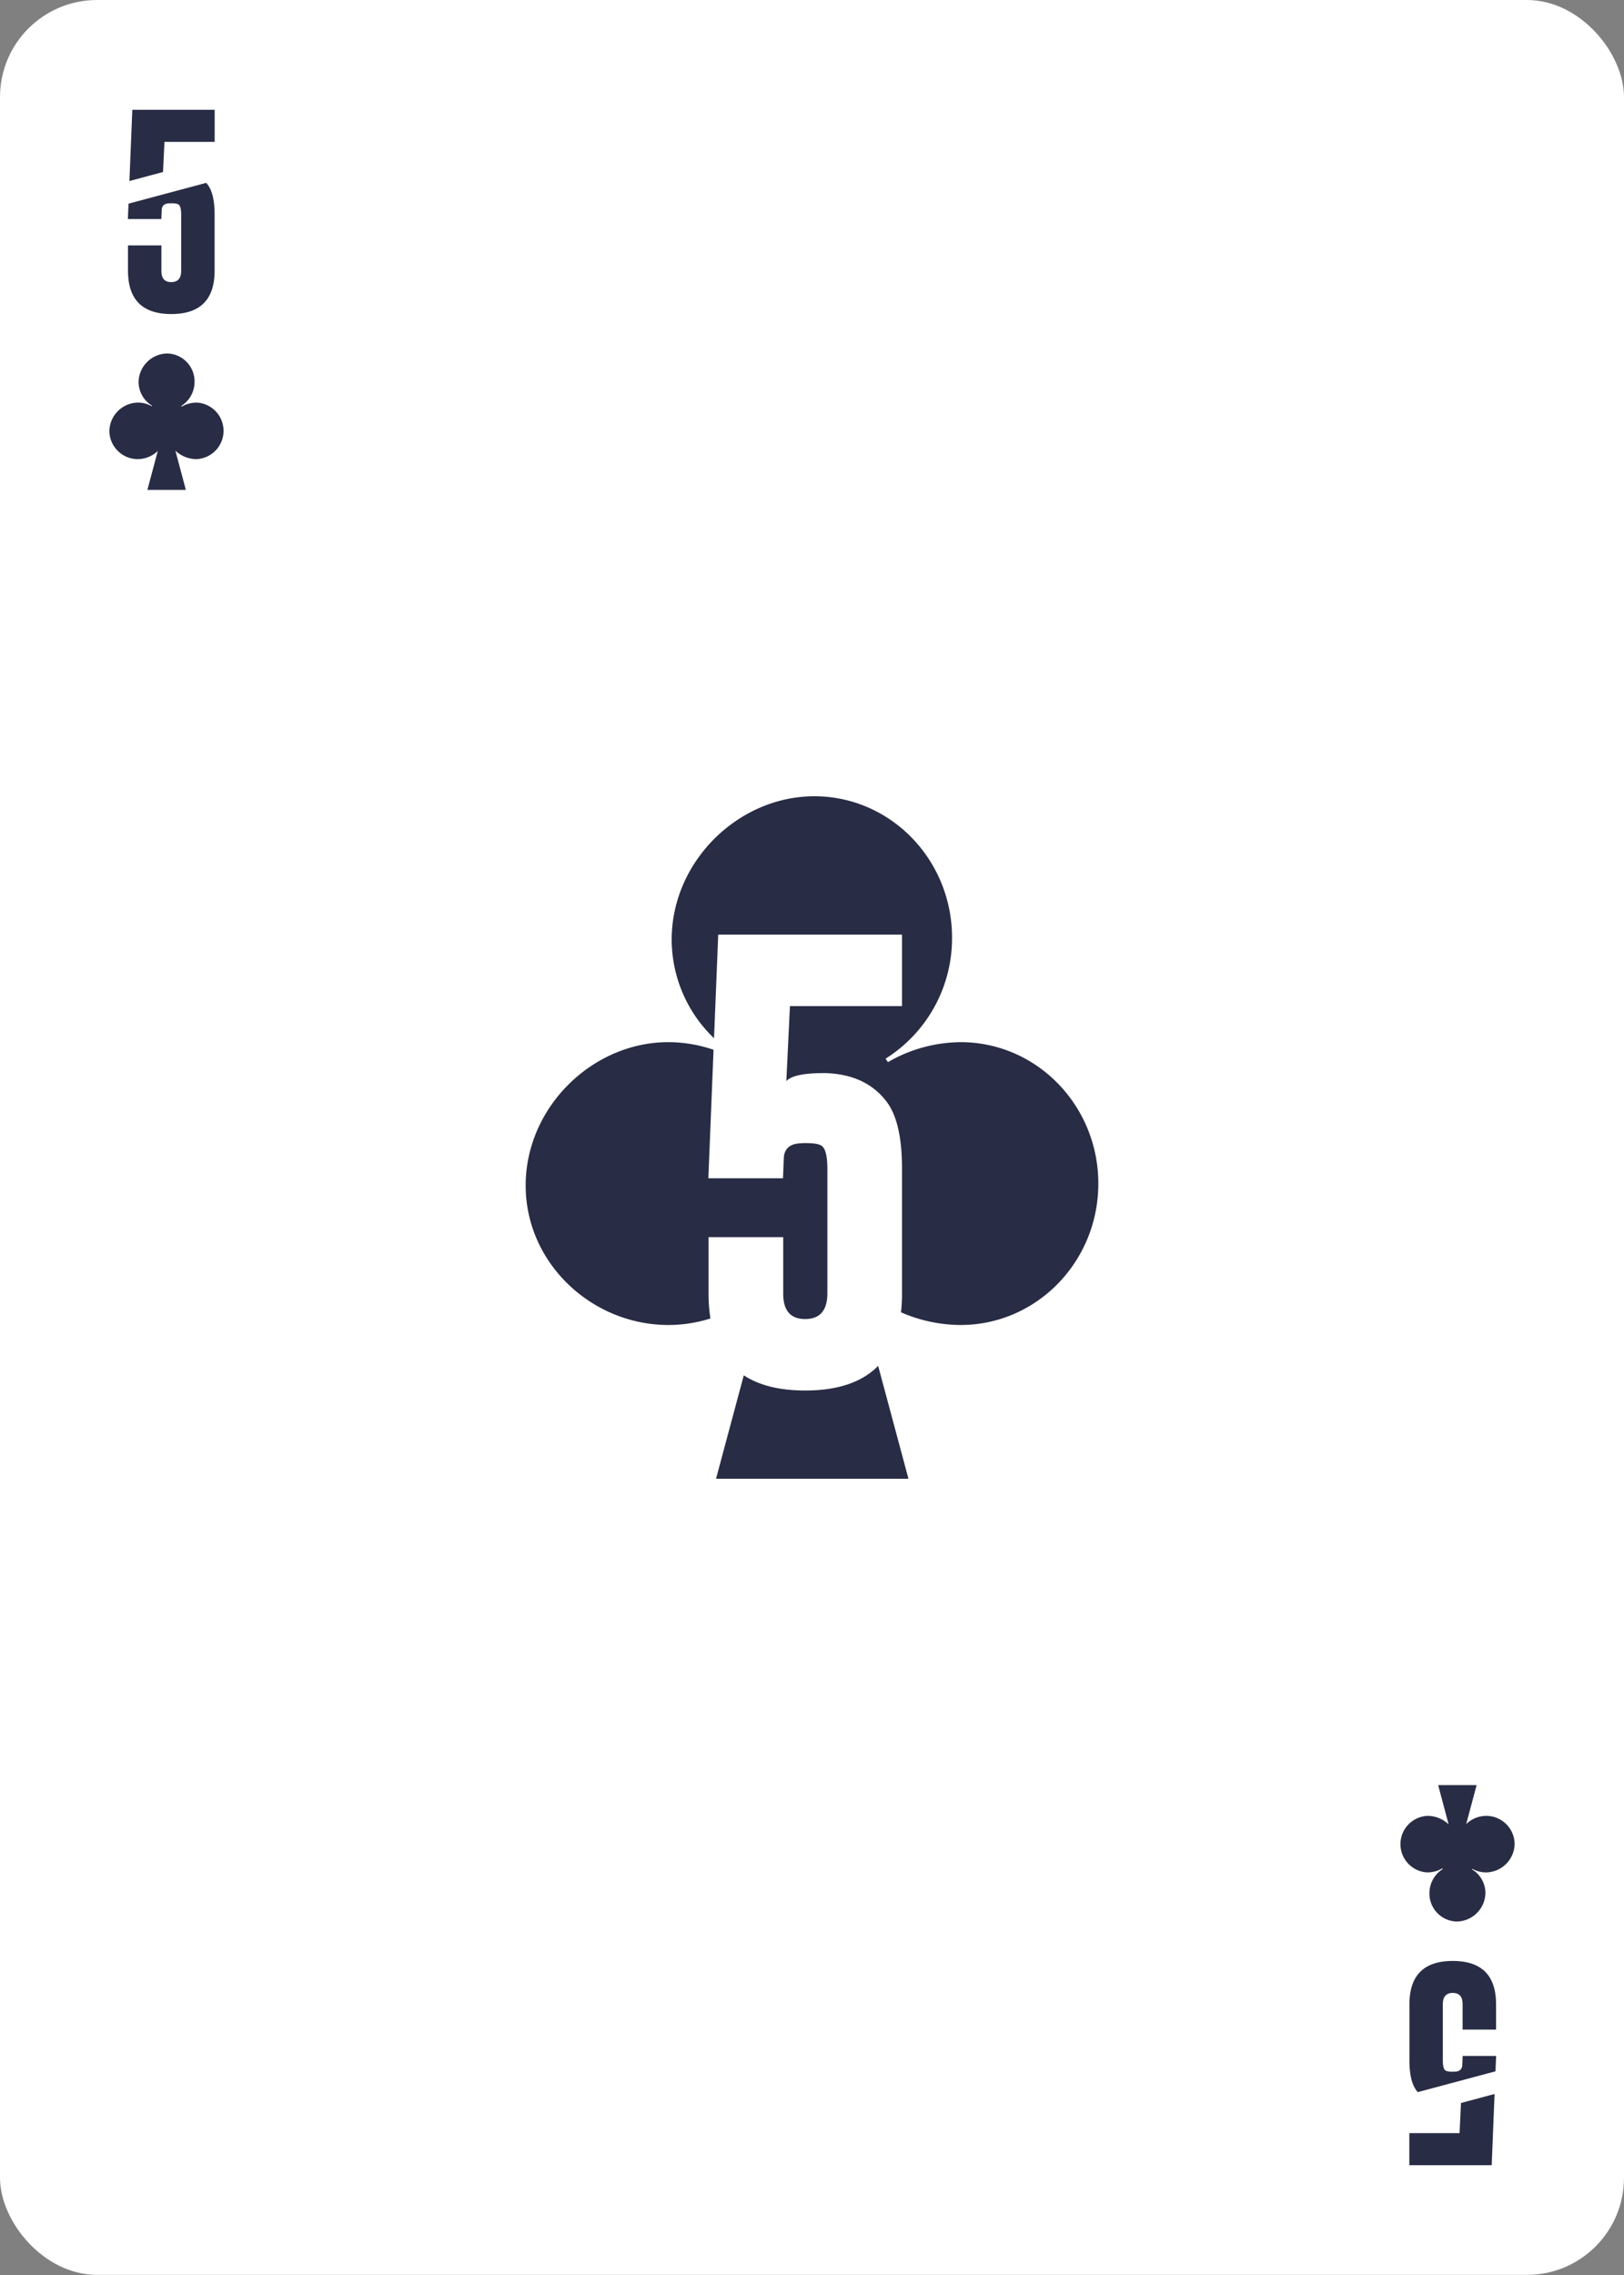 <svg xmlns="http://www.w3.org/2000/svg" viewBox="0 0 750 1050">
  <rect x="0" y="0" width="750" height="1050" fill="#808080" stroke="none"/>
  <defs>
    <clipPath id="clip-path">
      <path style="fill:none" d="M-36-36h822v1122H-36z"/>
    </clipPath>
    <style>
      .cls-4{fill:#282c44}
    </style>
  </defs>
  <rect width="750" height="1049.95" rx="44.82" style="fill:#fff" id="Ebene_2" data-name="Ebene 2"/>
  <g id="Ebene_1_Kopie_2" data-name="Ebene 1 Kopie 2">
    <path class="cls-4" d="M90.78 185.83a13.53 13.53 0 0 0-6.85 1.84l-.22-.32a13.1 13.1 0 0 0 6.14-11 12.9 12.9 0 0 0-12.58-13.2A13.42 13.42 0 0 0 64 176.22a12.82 12.82 0 0 0 6.21 11l-.17.25a13.15 13.15 0 0 0-6.21-1.66 13.42 13.42 0 0 0-13.32 13.09 13.12 13.12 0 0 0 13 13 13.38 13.38 0 0 0 9.38-3.79l-4.83 18h17.77L81 208a14.29 14.29 0 0 0 9.53 3.91 13.06 13.06 0 0 0 .28-26.1m568.41 678.36a13.53 13.53 0 0 0 6.85-1.84l.22.32a13.1 13.1 0 0 0-6.14 11 12.9 12.9 0 0 0 12.58 13.2A13.42 13.42 0 0 0 686 873.78a12.82 12.82 0 0 0-6.21-11l.17-.25a13.15 13.15 0 0 0 6.21 1.66 13.42 13.42 0 0 0 13.32-13.09 13.12 13.12 0 0 0-13-13 13.38 13.38 0 0 0-9.38 3.79l4.83-18h-17.77L669 842a14.29 14.29 0 0 0-9.53-3.91 13.06 13.06 0 0 0-.28 26.1" style="clip-path:url(#clip-path)"/>
    <path class="cls-4" d="M371.85 641.77q-17.69 0-28.35-7l-12.82 47.73h88.87l-14-52.09q-11.16 11.36-33.7 11.36Zm-44.62-44.72V571h34.48v26.09q0 11.7 10.14 11.7t10.25-11.7v-57.7q0-9.52-3.21-10.87c-1.24-.62-3.49-.93-6.73-.93-.83 0-1.69 0-2.59.1q-6.72.31-7.55 6l-.42 10.14h-34.47l2.4-59.33a65.1 65.1 0 0 0-20.18-3.5c-35.13-.4-66.18 29.41-66.58 65.45s30 64.67 65.14 65.08a64.68 64.68 0 0 0 20.18-3 73.23 73.23 0 0 1-.86-11.48Z"/>
    <path class="cls-4" d="M444.34 481a67.82 67.82 0 0 0-34.28 9.22l-1.09-1.6a65.59 65.59 0 0 0 30.7-55.11c.4-36.05-27.76-65.6-62.89-66S310.6 396.91 310.2 433a63.12 63.12 0 0 0 19.55 46.18l1.94-47.81h84.88v33h-51.76L363.15 499q3.21-3.72 17.39-3.73a37 37 0 0 1 3.94.21Q401 497 409.74 508.85q6.83 9.43 6.83 30.54v57.66a76.43 76.43 0 0 1-.47 8.63 69.54 69.54 0 0 0 26.79 5.85c35.13.41 63.94-28.48 64.34-64.52s-27.76-65.6-62.89-66.01ZM75.28 79.39l.67-13.91h23.19v-14.8H61.1l-1.33 32.87 15.51-4.16zm19.96 5.01L59.35 94l-.29 7.08h15.45l.19-4.55c.24-1.7 1.37-2.59 3.38-2.69h1.16a7.46 7.46 0 0 1 3 .42q1.42.6 1.43 4.87v25.83q0 5.25-4.59 5.25t-4.54-5.25v-11.71H59.11v11.69q0 20 20 20t20-20V99.11q0-9.47-3.06-13.69c-.23-.36-.52-.69-.81-1.02Zm559.52 881.2 35.89-9.6.29-7.08h-15.45l-.19 4.55c-.24 1.7-1.37 2.59-3.38 2.69h-1.16a7.5 7.5 0 0 1-3-.42q-1.43-.6-1.43-4.87v-25.81q0-5.25 4.59-5.25t4.54 5.25v11.69h15.45v-11.69q0-20-20-20t-20 20v25.83q0 9.47 3.06 13.69c.21.36.5.69.79 1.02Zm19.96 5.01-.67 13.91h-23.19v14.8h38.04l1.33-32.87-15.51 4.16z"/>
  </g>
</svg>
